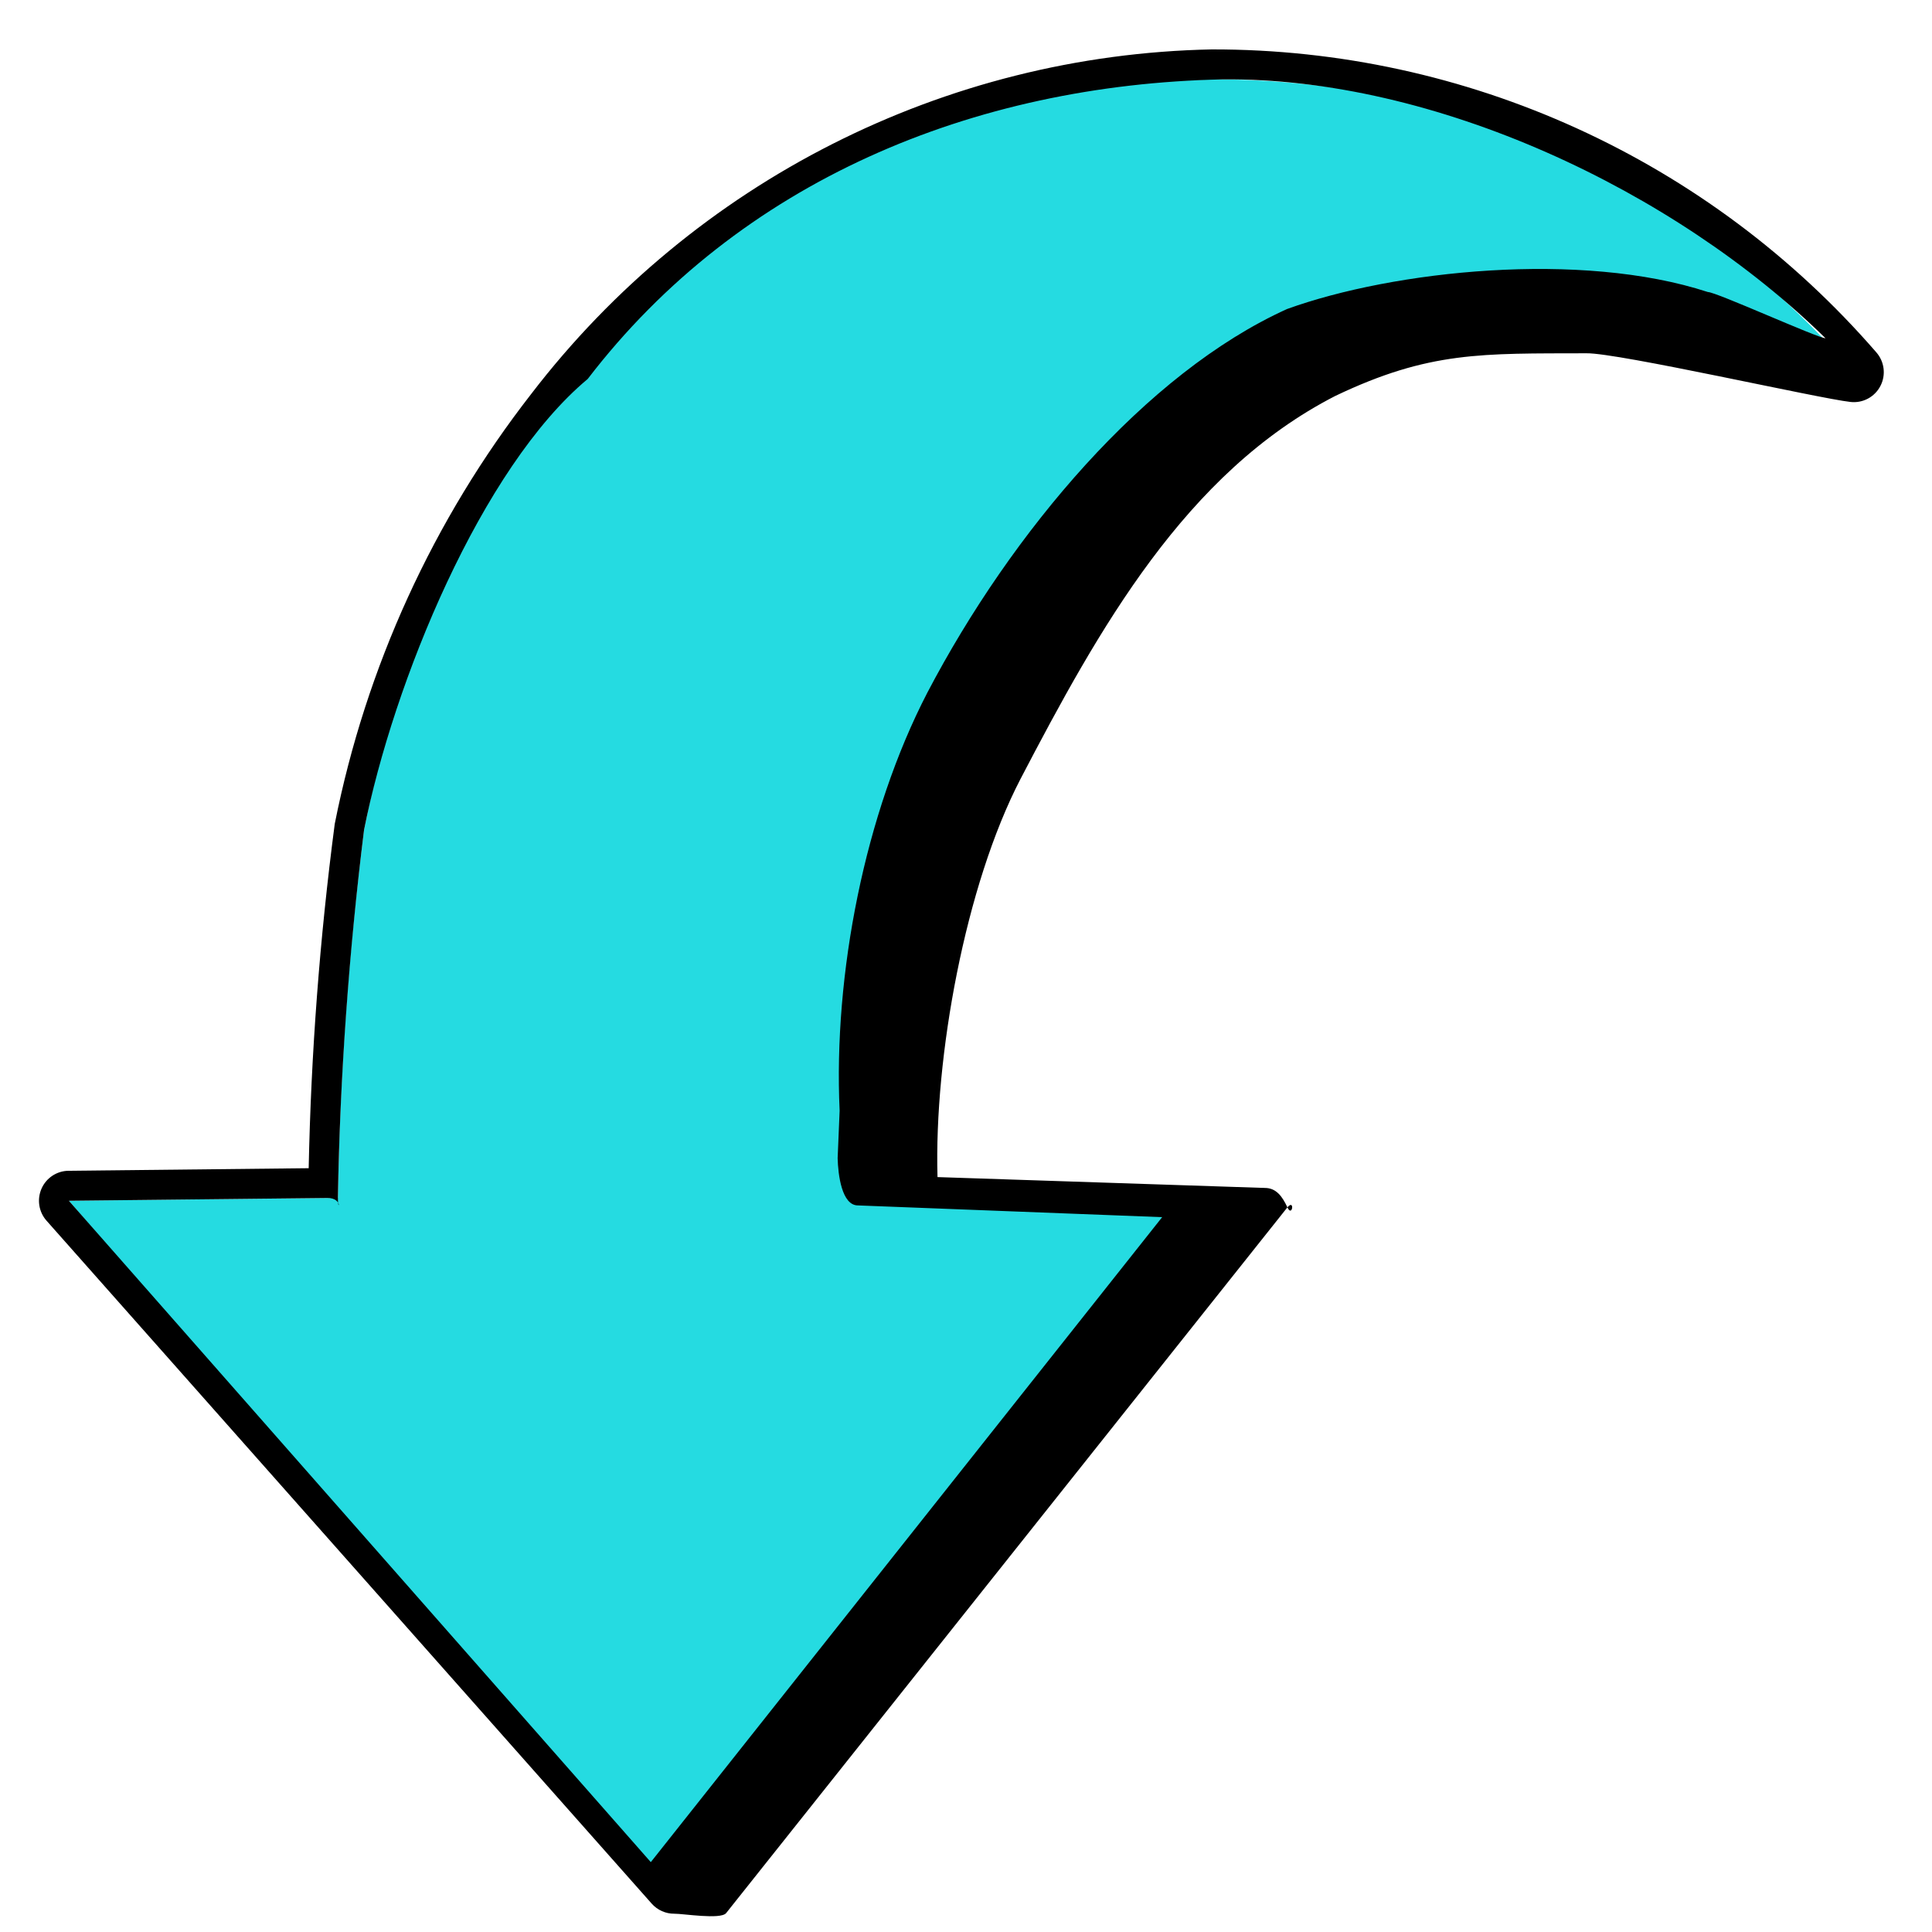 <?xml version="1.0" encoding="utf-8"?>
<!-- Generator: Adobe Illustrator 16.0.0, SVG Export Plug-In . SVG Version: 6.00 Build 0)  -->
<!DOCTYPE svg PUBLIC "-//W3C//DTD SVG 1.1//EN" "http://www.w3.org/Graphics/SVG/1.1/DTD/svg11.dtd">
<svg version="1.1" id="Capa_1" xmlns="http://www.w3.org/2000/svg" xmlns:xlink="http://www.w3.org/1999/xlink" x="0px" y="0px"
	 width="496px" height="496px" viewBox="0 0 496 496" enable-background="new 0 0 496 496" xml:space="preserve">
<path fill="#25DBE1" d="M141.96,100.595c-24.431,31.413-40.74,73.397-48.496,112.46c-3.964,31.343-6.205,62.883-6.711,94.476
	l-69.073,0.739l150.738,175.389l156.246-178.676l-94.178,0.53c-2.015-34.709,0.365-79.579,16.256-110.481
	c20.871-39.792,57.219-92.79,97.137-113.271c25.185-11.999,79.026,12.819,106.91,12.683c8.401-0.147,16.804,0.229,25.156,1.132
	C434.616,47.575,374.413,20.1,311.163,20.382C244.935,21.914,182.478,48.042,141.96,100.595z"/>
<path d="M136.4,101.111c-25.19,32.346-42.47,70.158-50.461,110.405c-3.852,29.321-6.083,58.832-6.691,88.396l-61.65,0.661
	c-3.006,0.031-5.718,1.82-6.932,4.575c-1.218,2.762-0.72,5.976,1.275,8.233l155.372,175.339c1.477,1.663,3.601,2.609,5.822,2.586
	c2.226-0.024,11.834,1.555,13.273-0.142l144.105-181.199c1.947-2.3,1.279,2.731,0,0c-1.273-2.732-2.838-5.02-5.85-4.986
	l-83.978-2.786c-0.886-30.835,7.104-74.831,21.301-102.198c20.069-38.431,42.31-78.594,80.825-98.347
	c24.158-11.541,37.724-10.867,64.486-10.951c8.088-0.139,59.736,11.623,67.78,12.495c3.155,0.36,6.208-1.265,7.677-4.097
	c1.471-2.823,1.047-6.262-1.06-8.651c-42.928-49.51-105.183-77.883-170.616-77.76C242.491,14.06,178.229,46.591,136.4,101.111z
	 M468.658,86.834c-1.997-0.027-28.089-11.882-30.188-11.86c-32.556-10.647-80.65-5.551-108.051,4.362
	c-36.282,16.426-70.722,57.233-92.335,98.473c-16.105,31.094-24.137,72.341-22.527,107.34l-0.509,12.189
	c0.105,4.207,1.051,12.175,5.244,12.129l78.068,3.012L167.079,478.064L17.681,308.271l66.354-0.712
	c4.17-0.045,2.664,4.15,2.717-0.029c0.516-31.107,2.862-63.604,6.712-94.476c7.514-37.891,30.154-93.021,57.414-115.758
	c38.98-50.846,99.037-75.577,162.98-76.914C368.218,19.854,429.78,48.74,468.658,86.834z"/>
</svg>
